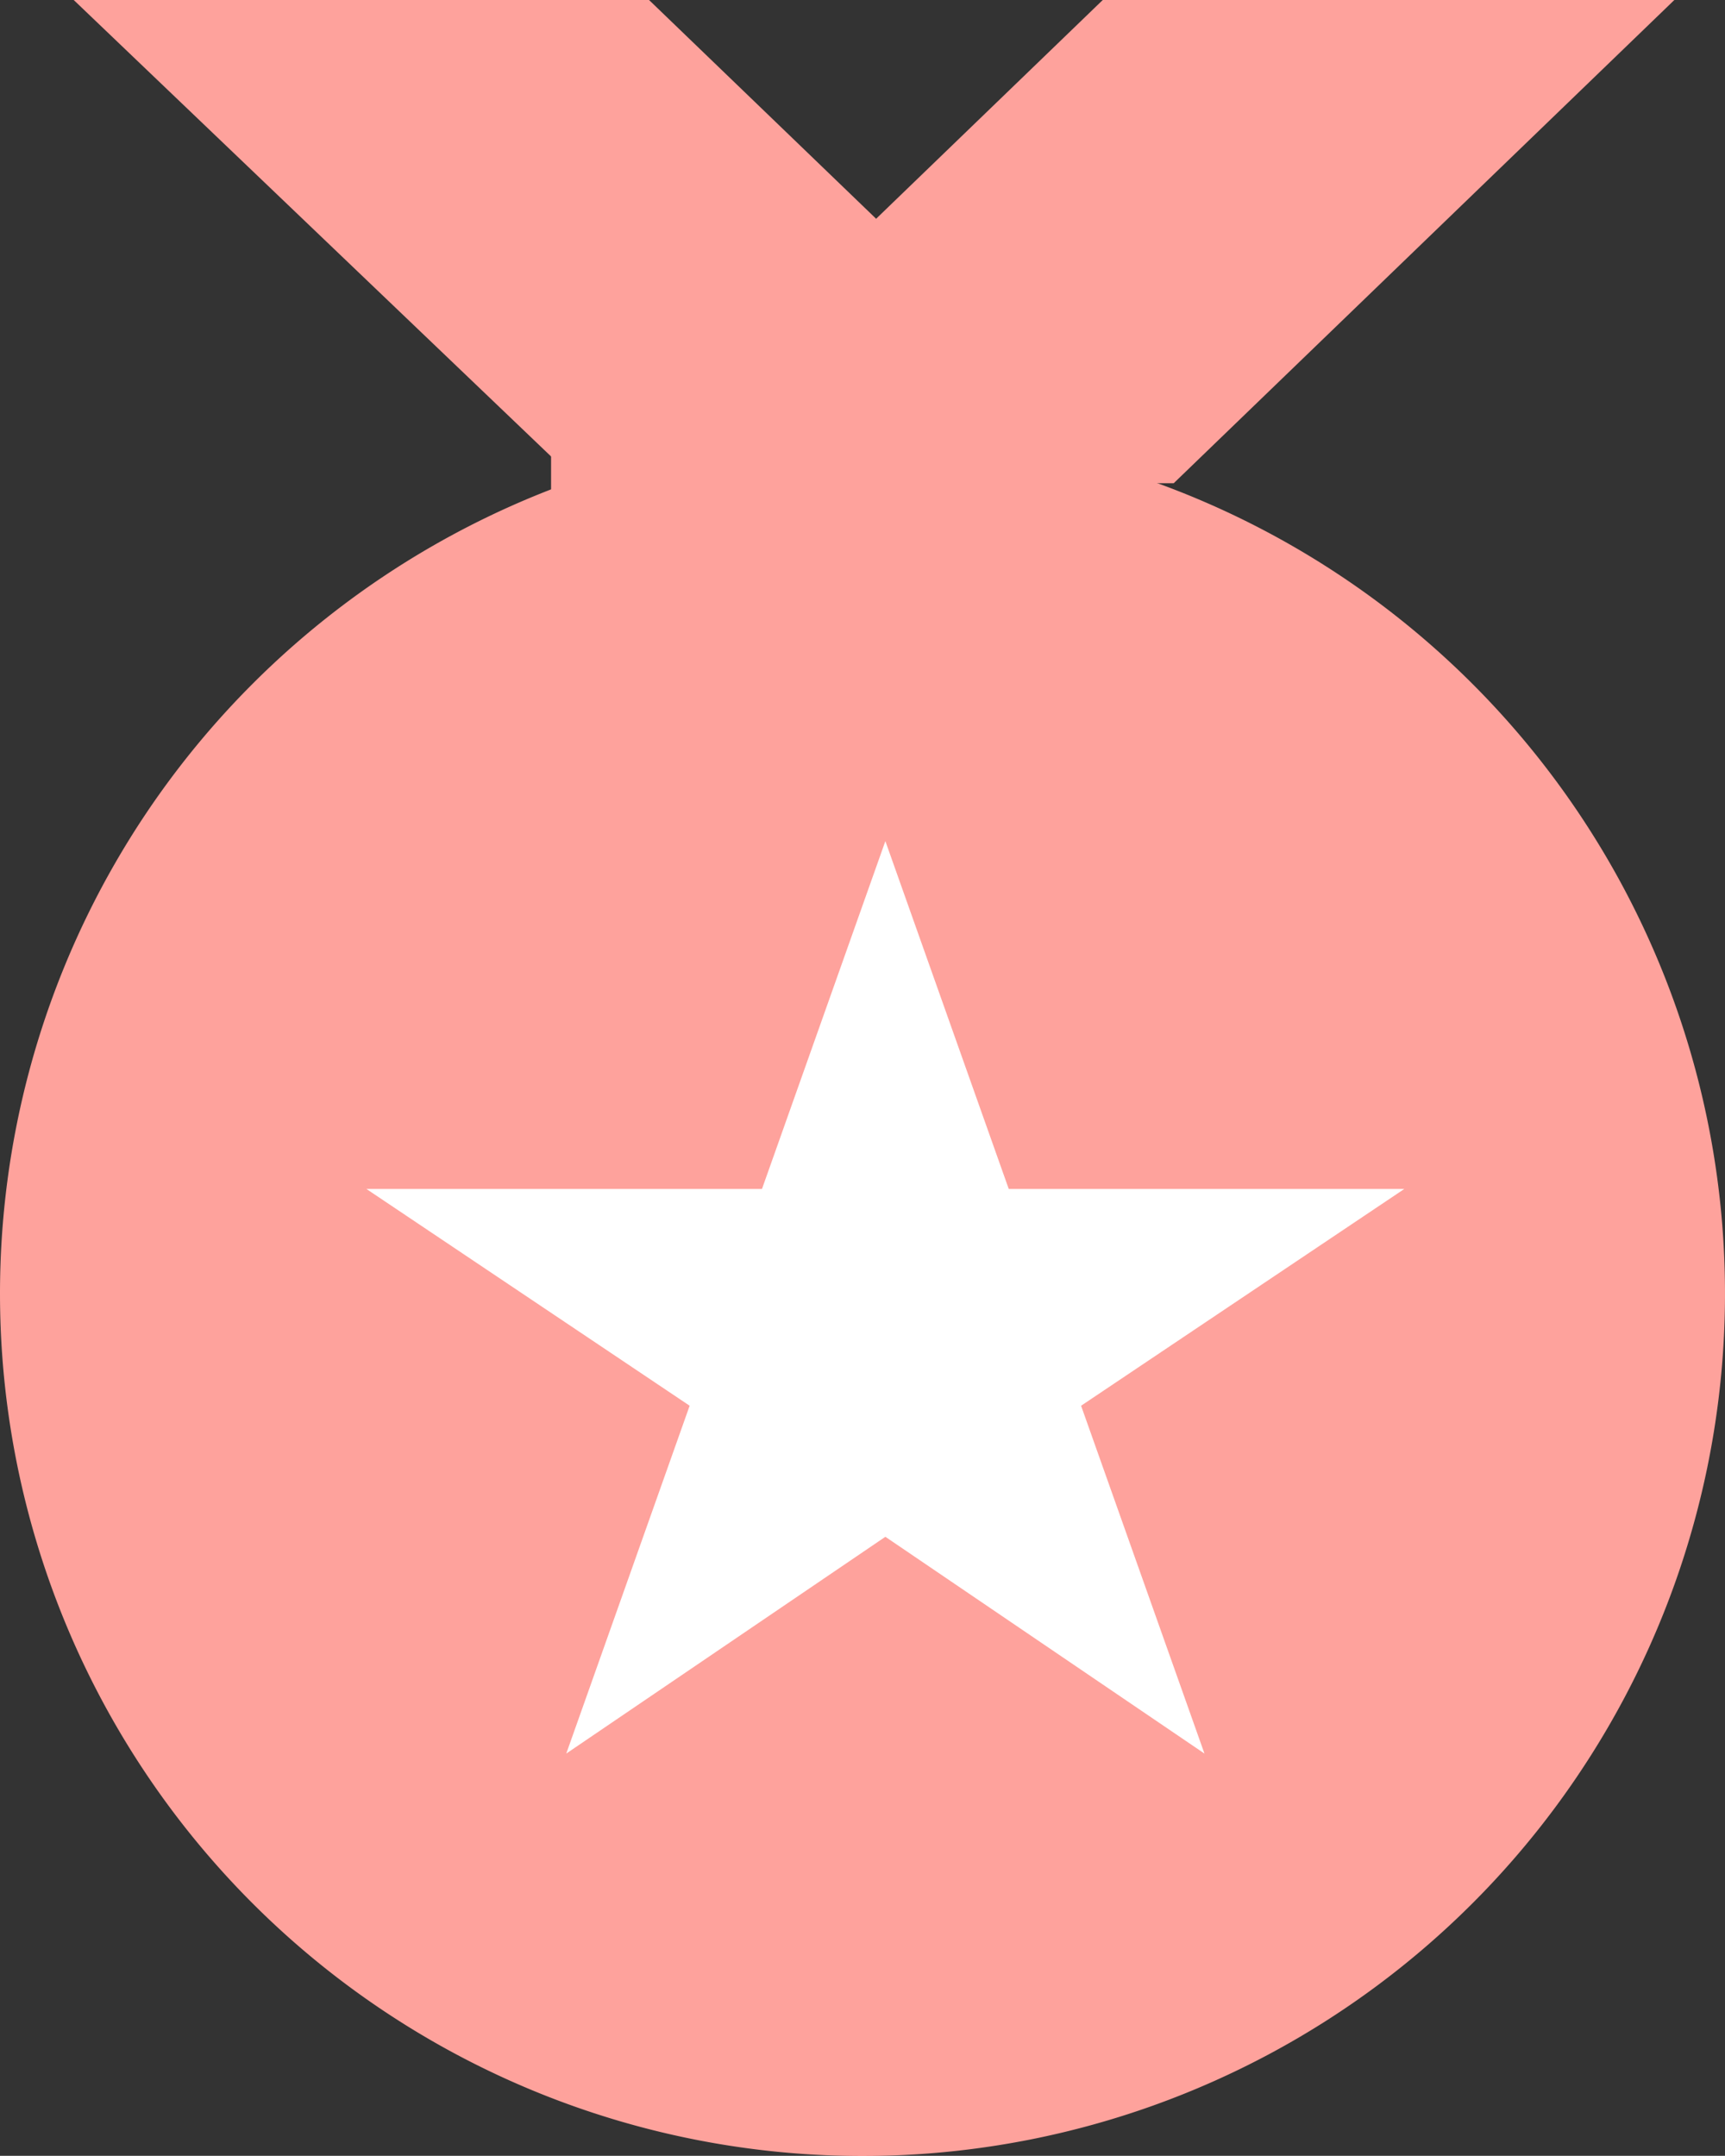 <svg xmlns="http://www.w3.org/2000/svg" width="8.752" height="10.939" viewBox="0 0 8.752 10.939"><rect x="0" y="0" width="8.752" height="10.939" fill="#333333" stroke="none"/><defs><style>.a{fill:#fea29c;}.b{fill:#fff;}</style></defs><g transform="translate(0.374)"><path class="a" d="M189.127,2.452h2.9L194.567,0h-2.9Z" transform="translate(-186.446)"/><path class="a" d="M161.952,89.569h-3.128v-1.8Zm-2.773-.467H161.6v-.864h-2.417Z" transform="translate(-156.402 -85.81)"/><path class="a" d="M79.652,2.452h-2.9L74.188,0h2.919Z" transform="translate(-74.188)"/></g><g transform="translate(0 2.188)"><path class="a" d="M4.376,0A4.376,4.376,0,1,1,0,4.376,4.376,4.376,0,0,1,4.376,0Z"/><path class="b" d="M125.931,176.588l.626,1.765h2.007l-1.64,1.1.626,1.765-1.619-1.1-1.619,1.1.626-1.765-1.64-1.1h2.007Z" transform="translate(-121.439 -174.508)"/></g></svg>